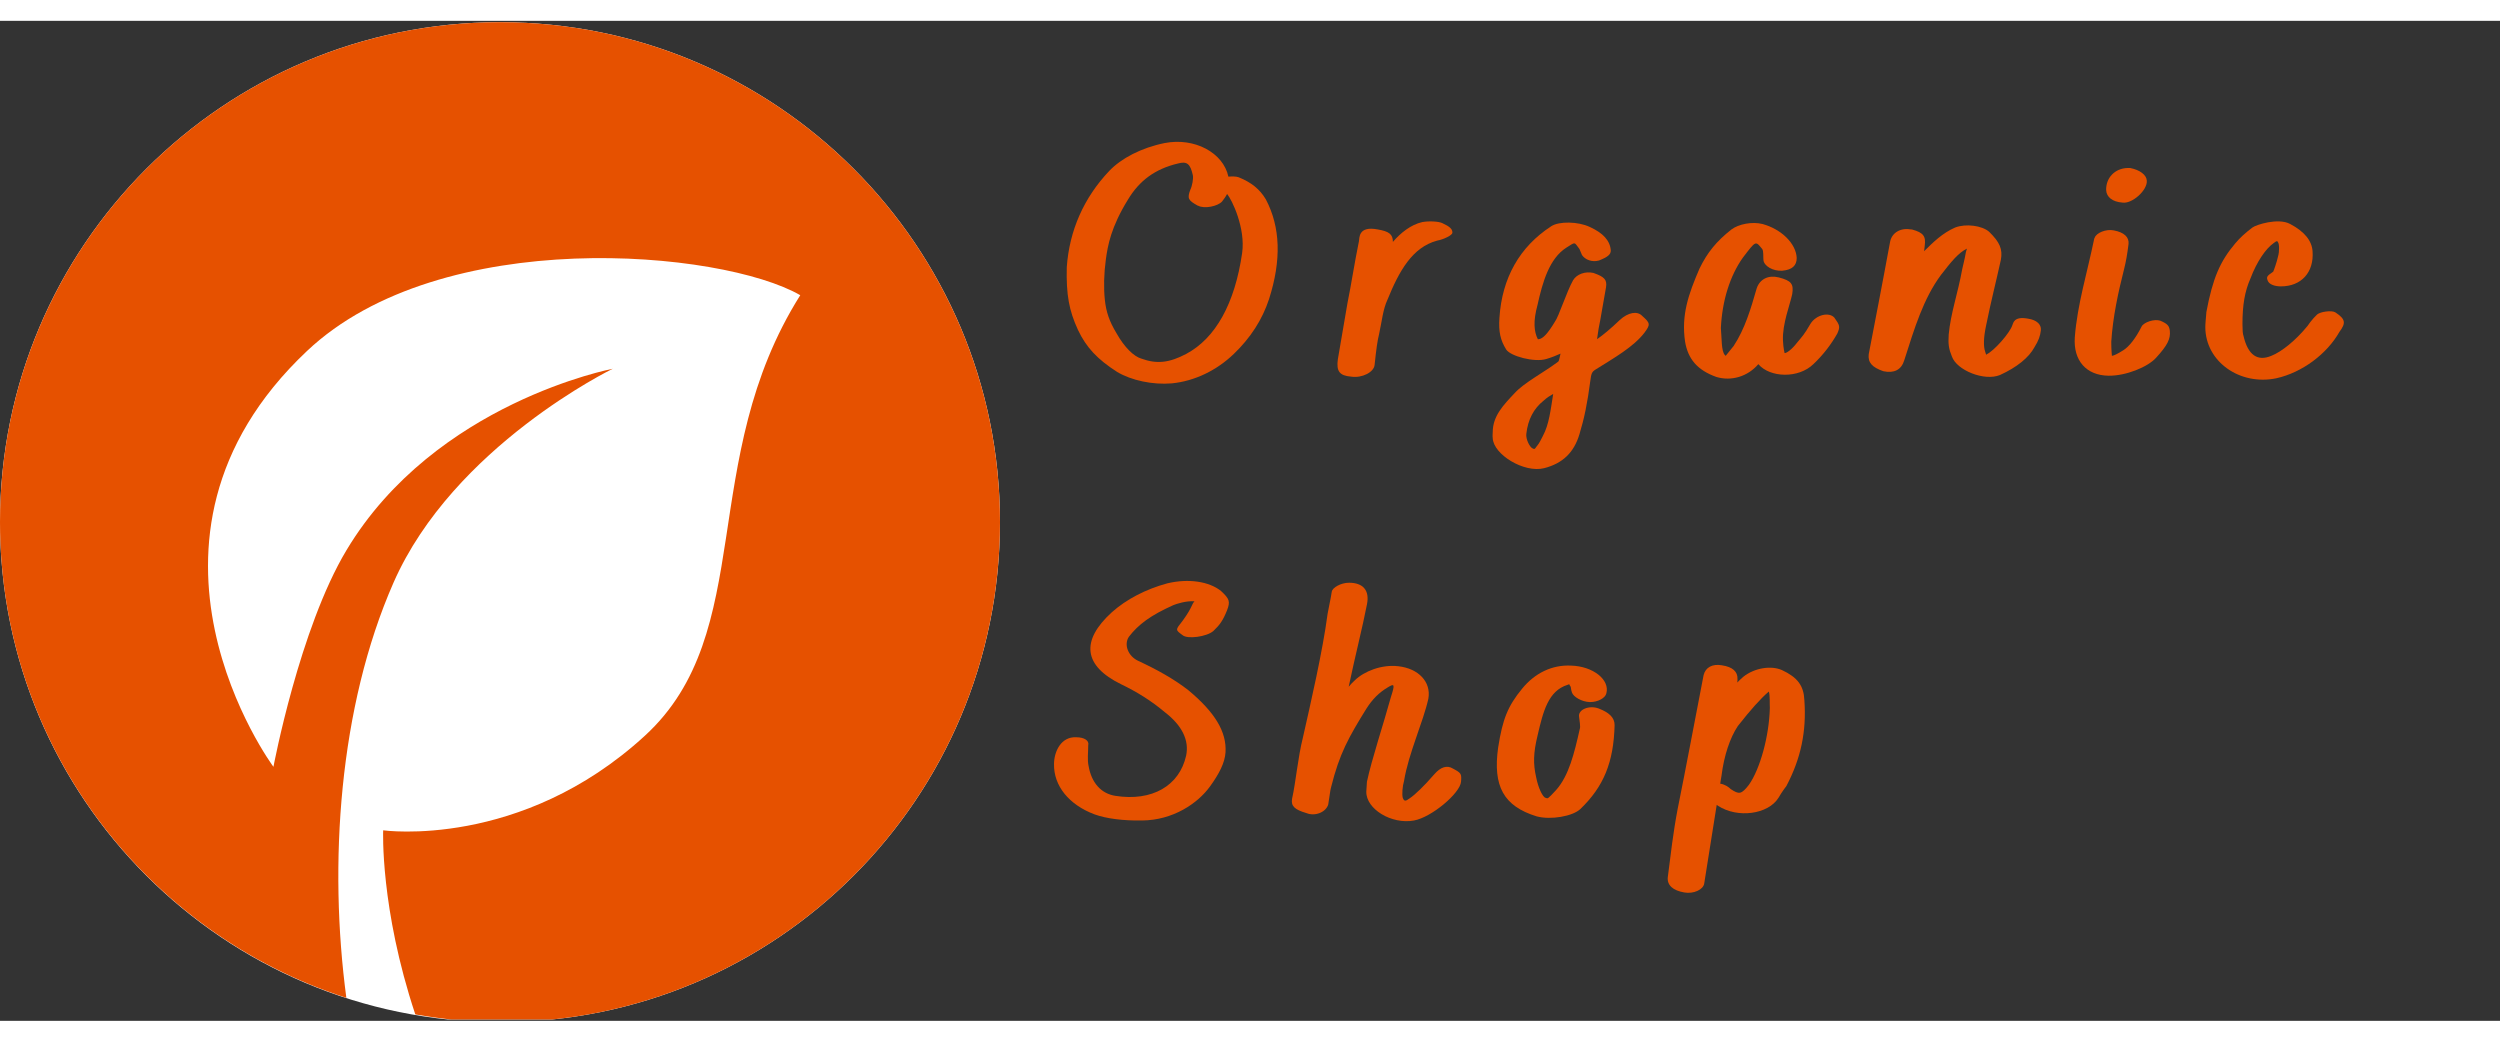 <svg xmlns="http://www.w3.org/2000/svg" xmlns:xlink="http://www.w3.org/1999/xlink" width="120" zoomAndPan="magnify" viewBox="0 0 187.5 75" height="50" preserveAspectRatio="xMidYMid meet" version="1.0"><rect x="0" y="0" width="187.5" height="75" fill="#333333" stroke="none"/><defs><g/><clipPath id="40a2e577c5"><path d="M 0 0.102 L 75 0.102 L 75 74.898 L 0 74.898 Z M 0 0.102 " clip-rule="nonzero"/></clipPath><clipPath id="b411c71167"><path d="M 37.5 0.102 C 16.789 0.102 0 16.891 0 37.602 C 0 58.309 16.789 75.102 37.5 75.102 C 58.211 75.102 75 58.309 75 37.602 C 75 16.891 58.211 0.102 37.5 0.102 " clip-rule="nonzero"/></clipPath><clipPath id="b1aa1624a1"><path d="M 0 0.102 L 75 0.102 L 75 74.898 L 0 74.898 Z M 0 0.102 " clip-rule="nonzero"/></clipPath></defs><g clip-path="url(#40a2e577c5)"><g clip-path="url(#b411c71167)"><path fill="#ffffff" d="M 0 0.102 L 75 0.102 L 75 75.102 L 0 75.102 Z M 0 0.102 " fill-opacity="1" fill-rule="nonzero"/></g></g><g clip-path="url(#b1aa1624a1)"><path fill="#e65100" d="M 37.5 0.102 C 16.789 0.102 0 16.891 0 37.602 C 0 54.289 10.91 68.414 25.977 73.277 C 24.637 63.27 25.414 51.477 29.508 42.148 C 34.004 31.898 45.957 26.094 45.957 26.094 C 45.957 26.094 32.633 28.625 25.988 39.699 C 22.461 45.57 20.508 55.949 20.508 55.949 C 20.508 55.949 7.945 38.992 23.02 24.766 C 33.086 15.258 54.133 17.184 60.02 20.578 C 52.227 32.945 56.832 45.852 48.367 53.617 C 39.047 62.168 28.738 60.711 28.738 60.711 C 28.738 60.711 28.496 66.539 31.148 74.52 C 33.211 74.875 35.328 75.102 37.5 75.102 C 58.211 75.102 75 58.309 75 37.602 C 75 16.891 58.211 0.102 37.5 0.102 Z M 37.5 0.102 " fill-opacity="1" fill-rule="nonzero"/></g><g fill="#e65100" fill-opacity="1"><g transform="translate(80.297, 26.35)"><g><path d="M 14.641 -12.961 C 14.184 -13.727 13.559 -14.23 12.602 -14.617 C 12.406 -14.688 12.121 -14.688 11.832 -14.664 C 11.449 -16.465 9.289 -17.617 7.055 -17.184 C 5.281 -16.824 3.793 -16.031 2.902 -15.098 C 0.984 -13.078 -0.098 -10.609 -0.289 -7.871 C -0.336 -5.785 -0.121 -4.633 0.551 -3.168 C 1.176 -1.848 2.016 -0.961 3.48 -0.023 C 4.559 0.625 6.168 0.961 7.586 0.84 C 9.312 0.672 10.969 -0.145 12.238 -1.367 C 13.488 -2.566 14.375 -3.938 14.879 -5.473 C 15.816 -8.398 15.742 -10.871 14.641 -12.961 Z M 12.863 -8.93 C 12.312 -5.137 10.871 -2.543 8.664 -1.367 C 7.391 -0.695 6.457 -0.602 5.328 -1.008 C 4.727 -1.176 4.031 -1.871 3.434 -2.93 C 2.902 -3.816 2.664 -4.512 2.566 -5.426 C 2.473 -6.336 2.496 -7.391 2.641 -8.449 C 2.785 -9.504 3.023 -10.871 4.297 -12.938 C 5.16 -14.375 6.336 -15.238 8.039 -15.648 C 8.734 -15.84 8.977 -15.625 9.168 -14.762 C 9.215 -14.52 9.121 -13.969 8.977 -13.68 C 8.734 -13.031 8.809 -12.887 9.551 -12.48 L 9.574 -12.48 C 10.031 -12.238 11.016 -12.434 11.352 -12.793 C 11.52 -13.008 11.641 -13.176 11.734 -13.367 C 12.098 -12.938 13.129 -10.801 12.863 -8.93 Z M 12.863 -8.93 "/></g></g></g><g fill="#e65100" fill-opacity="1"><g transform="translate(101.537, 26.35)"><g><path d="M -0.191 0.336 C 0.625 0.457 1.512 0 1.559 -0.551 C 1.68 -1.727 1.777 -2.398 1.895 -2.855 C 2.113 -3.863 2.184 -4.703 2.52 -5.426 C 3.406 -7.609 4.391 -9.359 6.238 -9.863 C 6.77 -9.961 7.367 -10.273 7.391 -10.441 C 7.414 -10.727 7.199 -10.922 6.625 -11.184 C 6.359 -11.305 5.664 -11.352 5.137 -11.258 C 4.273 -11.062 3.504 -10.441 2.93 -9.77 C 2.93 -10.344 2.641 -10.559 1.801 -10.703 C 0.312 -10.992 0.434 -10.055 0.383 -9.816 C 0.047 -8.184 -0.191 -6.574 -0.48 -5.16 L -1.199 -0.961 C -1.32 -0.07 -1.078 0.266 -0.191 0.336 Z M -0.191 0.336 "/></g></g></g><g fill="#e65100" fill-opacity="1"><g transform="translate(113.321, 26.35)"><g><path d="M 2.496 7.199 C 3.887 6.84 4.727 6.023 5.137 4.656 C 5.496 3.48 5.734 2.328 5.953 0.648 C 6.023 0.098 6.07 -0.023 6.336 -0.191 C 7.754 -1.078 9.191 -1.895 10.008 -2.953 C 10.465 -3.574 10.465 -3.672 9.84 -4.223 C 9.48 -4.609 8.785 -4.488 8.16 -3.91 C 7.488 -3.266 6.91 -2.785 6.457 -2.473 C 6.527 -3 6.625 -3.602 6.695 -3.887 L 7.129 -6.359 C 7.223 -6.938 7.008 -7.152 6.191 -7.441 C 5.566 -7.586 4.922 -7.344 4.656 -6.887 C 4.152 -5.977 3.602 -4.199 3.289 -3.77 C 2.734 -2.855 2.398 -2.52 2.09 -2.473 L 2.016 -2.473 C 1.727 -3.047 1.656 -3.816 1.992 -5.039 C 2.375 -6.77 2.879 -8.52 4.152 -9.336 C 4.871 -9.793 4.727 -9.77 5.137 -9.238 L 5.328 -8.785 C 5.566 -8.426 6.098 -8.23 6.602 -8.375 C 7.273 -8.641 7.488 -8.832 7.488 -9.121 C 7.441 -9.863 6.91 -10.441 5.902 -10.895 C 5.039 -11.305 3.602 -11.328 3.023 -10.945 C 0.648 -9.406 -0.672 -7.055 -0.863 -4.078 C -0.938 -3.047 -0.793 -2.398 -0.359 -1.703 C -0.047 -1.199 1.754 -0.719 2.641 -0.984 C 3.047 -1.105 3.406 -1.246 3.719 -1.391 C 3.648 -1.055 3.602 -0.84 3.551 -0.793 C 2.426 0.047 0.984 0.793 0.289 1.559 C -0.574 2.473 -1.367 3.289 -1.367 4.512 C -1.367 4.68 -1.391 4.727 -1.367 4.945 C -1.32 6.168 0.984 7.586 2.496 7.199 Z M 1.656 5.734 C 1.414 5.664 1.105 5.016 1.152 4.633 C 1.273 3.551 1.703 2.734 2.449 2.137 C 2.711 1.895 2.953 1.754 3.168 1.633 C 2.977 2.832 2.855 3.938 2.398 4.777 C 2.23 5.113 2.137 5.281 2.09 5.352 C 1.801 5.711 1.824 5.809 1.656 5.734 Z M 1.656 5.734 "/></g></g></g><g fill="#e65100" fill-opacity="1"><g transform="translate(127.073, 26.35)"><g><path d="M 10.512 -4.078 C 10.129 -4.535 9.145 -4.32 8.711 -3.625 C 8.23 -2.785 8.039 -2.617 7.703 -2.207 C 7.32 -1.703 6.863 -1.367 6.742 -1.441 L 6.77 -1.441 C 6.77 -1.441 6.672 -1.801 6.648 -2.398 C 6.602 -3.625 7.176 -5.062 7.344 -5.855 C 7.465 -6.625 7.273 -6.863 6.336 -7.105 C 5.594 -7.297 4.922 -7.008 4.68 -6.289 C 4.246 -4.777 3.793 -3.238 2.953 -1.969 C 2.617 -1.559 2.449 -1.344 2.352 -1.223 L 2.281 -1.297 C 2.016 -1.609 2.062 -2.566 1.992 -3.312 C 2.09 -5.352 2.664 -7.199 3.625 -8.566 C 4.633 -9.887 4.586 -9.863 5.09 -9.238 C 5.207 -9.098 5.16 -8.641 5.184 -8.426 C 5.207 -7.969 5.902 -7.559 6.602 -7.609 C 7.344 -7.68 7.68 -7.992 7.68 -8.566 C 7.633 -9.648 6.527 -10.727 5.113 -11.113 C 4.344 -11.305 3.336 -11.113 2.785 -10.703 C 1.656 -9.816 0.961 -8.953 0.383 -7.754 C -0.434 -5.855 -0.984 -4.297 -0.695 -2.305 C -0.48 -0.984 0.238 -0.145 1.656 0.359 C 2.762 0.695 4.008 0.336 4.801 -0.602 C 5.688 0.434 7.824 0.48 8.93 -0.602 C 9.695 -1.32 10.297 -2.137 10.727 -2.902 C 10.945 -3.406 10.922 -3.504 10.512 -4.078 Z M 10.512 -4.078 "/></g></g></g><g fill="#e65100" fill-opacity="1"><g transform="translate(141.377, 26.35)"><g><path d="M 10.754 -4.008 C 9.648 -4.223 9.625 -3.672 9.551 -3.527 C 9.359 -2.93 8.184 -1.609 7.633 -1.344 C 7.609 -1.32 7.586 -1.32 7.586 -1.297 L 7.512 -1.535 C 7.367 -1.945 7.391 -2.617 7.586 -3.527 C 7.945 -5.305 8.352 -6.887 8.688 -8.426 C 8.832 -9.215 8.617 -9.742 7.801 -10.535 C 7.273 -10.992 6.07 -11.16 5.258 -10.848 C 4.32 -10.441 3.602 -9.742 2.93 -9.07 L 2.977 -9.48 C 3.07 -10.176 2.902 -10.465 2.016 -10.703 L 1.969 -10.703 C 1.199 -10.848 0.527 -10.488 0.383 -9.793 C 0.098 -8.207 -0.215 -6.625 -0.48 -5.207 L -1.223 -1.344 C -1.297 -0.719 -0.961 -0.359 -0.121 -0.07 C 0.672 0.098 1.223 -0.168 1.441 -0.887 C 2.207 -3.289 2.879 -5.52 4.199 -7.297 C 4.945 -8.258 5.496 -8.953 6.145 -9.266 L 6.07 -9.023 C 5.977 -8.473 5.855 -8.039 5.785 -7.703 C 5.473 -5.953 4.922 -4.414 4.777 -2.832 C 4.727 -2.113 4.777 -1.754 5.016 -1.176 C 5.375 -0.145 7.441 0.695 8.617 0.215 C 9.887 -0.359 10.801 -1.105 11.207 -1.871 C 11.52 -2.375 11.641 -2.711 11.688 -3.145 C 11.734 -3.574 11.375 -3.91 10.754 -4.008 Z M 10.754 -4.008 "/></g></g></g><g fill="#e65100" fill-opacity="1"><g transform="translate(156.497, 26.35)"><g><path d="M 2.688 -12.719 C 3.406 -12.602 4.586 -13.656 4.512 -14.375 C 4.488 -14.785 4.008 -15.168 3.266 -15.312 L 3.07 -15.312 C 2.137 -15.289 1.441 -14.594 1.465 -13.656 C 1.488 -13.129 1.945 -12.77 2.688 -12.719 Z M 6.238 -3.121 C 6.191 -3.48 6.07 -3.625 5.52 -3.863 C 5.062 -4.008 4.297 -3.742 4.129 -3.434 C 3.672 -2.52 3.168 -1.895 2.734 -1.633 C 2.352 -1.391 2.062 -1.246 1.895 -1.223 C 1.895 -1.344 1.848 -1.586 1.848 -2.281 C 1.969 -4.176 2.375 -6 2.809 -7.727 C 2.953 -8.305 3.047 -8.832 3.145 -9.625 C 3.191 -10.129 2.809 -10.488 2.039 -10.633 C 1.441 -10.754 0.719 -10.441 0.602 -10.078 L 0.574 -10.031 C 0.047 -7.465 -0.695 -5.09 -0.887 -2.617 C -1.008 -0.863 -0.023 0.238 1.633 0.266 C 2.93 0.289 4.586 -0.383 5.207 -1.078 C 6.047 -1.992 6.312 -2.496 6.238 -3.121 Z M 6.238 -3.121 "/></g></g></g><g fill="#e65100" fill-opacity="1"><g transform="translate(166.169, 26.35)"><g><path d="M 4.559 0.457 C 6.504 0.023 8.352 -1.367 9.289 -3.023 C 9.793 -3.695 9.742 -3.984 8.977 -4.488 C 8.688 -4.656 7.848 -4.535 7.609 -4.32 C 7.223 -3.961 6.887 -3.457 6.887 -3.457 C 6.023 -2.398 4.969 -1.535 4.176 -1.223 C 3.145 -0.793 2.426 -1.273 2.09 -2.734 C 2.039 -2.855 2.016 -3.168 2.016 -3.602 C 2.016 -5.039 2.184 -6.047 2.617 -7.031 C 3.098 -8.305 3.77 -9.266 4.344 -9.672 C 4.586 -9.863 4.633 -9.863 4.68 -9.742 C 4.777 -9.648 4.801 -9.07 4.68 -8.664 C 4.609 -8.305 4.344 -7.559 4.32 -7.535 C 3.863 -7.223 3.793 -7.152 3.91 -6.863 C 4.008 -6.602 4.391 -6.434 4.895 -6.434 C 6.434 -6.434 7.391 -7.488 7.273 -9.07 C 7.223 -9.863 6.648 -10.559 5.594 -11.113 C 4.703 -11.594 3.047 -11.062 2.762 -10.848 C 2.23 -10.441 1.848 -10.105 1.465 -9.648 C 0.336 -8.305 -0.215 -7.055 -0.695 -4.488 L -0.695 -4.441 C -0.719 -4.105 -0.77 -3.672 -0.77 -3.383 C -0.77 -0.793 1.824 1.031 4.559 0.457 Z M 4.559 0.457 "/></g></g></g><g fill="#e65100" fill-opacity="1"><g transform="translate(80.297, 59.35)"><g><path d="M 9.168 -15.648 C 8.953 -15.191 8.832 -14.953 8.398 -14.352 C 7.848 -13.656 7.848 -13.68 8.398 -13.273 C 8.762 -12.961 10.199 -13.152 10.703 -13.586 C 11.184 -14.039 11.426 -14.375 11.734 -15.145 C 11.977 -15.793 11.93 -15.984 11.281 -16.586 C 10.391 -17.305 8.832 -17.543 7.246 -17.16 C 5.641 -16.727 4.176 -15.961 3.098 -15 C 0.719 -12.84 0.984 -10.969 3.77 -9.602 C 4.969 -9.023 6.023 -8.375 7.078 -7.488 C 8.352 -6.504 8.902 -5.398 8.664 -4.246 C 8.16 -1.969 6.098 -0.793 3.359 -1.223 C 2.281 -1.391 1.559 -2.207 1.344 -3.48 C 1.246 -3.91 1.32 -4.512 1.32 -5.016 C 1.414 -5.375 1.008 -5.617 0.434 -5.617 C -0.719 -5.688 -1.246 -4.535 -1.246 -3.602 C -1.273 -1.969 -0.121 -0.551 1.801 0.168 C 2.664 0.48 3.938 0.648 5.352 0.625 C 7.703 0.602 9.551 -0.672 10.465 -1.945 C 11.137 -2.879 11.566 -3.695 11.617 -4.488 C 11.711 -6.023 10.824 -7.488 8.832 -9.145 C 7.754 -9.984 6.504 -10.68 5.062 -11.352 C 4.297 -11.711 3.984 -12.574 4.367 -13.152 C 5.09 -14.09 6 -14.762 7.703 -15.527 C 7.945 -15.625 8.664 -15.863 9.289 -15.816 C 9.238 -15.77 9.215 -15.719 9.168 -15.648 Z M 9.168 -15.648 "/></g></g></g><g fill="#e65100" fill-opacity="1"><g transform="translate(98.129, 59.35)"><g><path d="M 10.848 -3.266 C 10.391 -3.551 9.91 -3.383 9.434 -2.832 C 8.688 -1.969 7.992 -1.297 7.586 -1.031 C 7.273 -0.793 7.176 -0.816 7.078 -1.078 C 7.008 -1.32 7.055 -1.945 7.176 -2.352 C 7.512 -4.414 8.617 -6.77 9 -8.52 C 9.215 -9.77 8.258 -10.777 6.742 -10.945 C 5.52 -11.09 4.199 -10.586 3.48 -9.887 C 3.312 -9.742 3.168 -9.574 3.023 -9.406 C 3.48 -11.594 4.078 -13.945 4.391 -15.574 C 4.609 -16.633 4.105 -17.207 3.047 -17.207 C 2.449 -17.207 1.801 -16.848 1.754 -16.535 C 1.656 -15.887 1.512 -15.312 1.441 -14.879 C 1.078 -12.098 0.168 -8.16 -0.406 -5.617 C -0.793 -4.078 -0.938 -2.281 -1.223 -1.008 C -1.32 -0.457 -1.031 -0.191 -0.145 0.07 C 0.504 0.336 1.32 0 1.488 -0.574 C 1.586 -1.129 1.633 -1.656 1.703 -1.871 C 2.328 -4.391 3.023 -5.617 4.344 -7.754 C 4.801 -8.473 5.305 -8.977 5.953 -9.359 C 6.457 -9.672 6.504 -9.602 6.191 -8.641 C 5.617 -6.551 4.754 -3.984 4.391 -2.281 L 4.344 -1.535 C 4.32 -0.238 6.238 0.938 7.922 0.625 C 9.238 0.383 11.375 -1.414 11.449 -2.281 C 11.496 -2.879 11.473 -2.93 10.848 -3.266 Z M 10.848 -3.266 "/></g></g></g><g fill="#e65100" fill-opacity="1"><g transform="translate(113.033, 59.35)"><g><path d="M 6.863 -7.777 C 6.168 -8.039 5.305 -7.703 5.398 -7.152 C 5.426 -6.863 5.52 -6.406 5.449 -6.238 C 5.039 -4.414 4.633 -2.734 3.672 -1.656 C 3.023 -0.961 3.07 -1.008 2.879 -1.078 C 2.664 -1.129 2.328 -1.848 2.184 -2.594 C 1.945 -3.625 1.969 -4.441 2.281 -5.734 C 2.711 -7.609 3.098 -9.098 4.535 -9.551 C 4.586 -9.574 4.633 -9.574 4.656 -9.602 C 4.68 -9.551 4.703 -9.48 4.754 -9.434 C 4.801 -9.359 4.777 -9.191 4.871 -8.953 C 4.992 -8.641 5.594 -8.281 6.191 -8.258 L 6.238 -8.258 C 6.816 -8.258 7.367 -8.566 7.441 -8.902 C 7.727 -9.938 6.434 -10.945 4.801 -10.992 C 3.383 -11.062 2.09 -10.441 1.129 -9.266 C 0.047 -7.945 -0.336 -6.984 -0.672 -4.848 C -1.078 -1.945 -0.266 -0.457 2.207 0.312 C 3.266 0.602 4.922 0.312 5.496 -0.238 C 7.246 -1.922 7.992 -3.742 8.062 -6.527 C 8.062 -7.078 7.68 -7.465 6.863 -7.777 Z M 6.863 -7.777 "/></g></g></g><g fill="#e65100" fill-opacity="1"><g transform="translate(127.289, 59.35)"><g><path d="M 8.039 -8.398 C 7.992 -9.48 7.535 -10.105 6.359 -10.656 C 5.543 -11.016 4.297 -10.824 3.457 -10.152 C 3.289 -10.008 3.145 -9.863 3 -9.719 C 3.023 -9.793 3.023 -9.887 3.023 -9.984 C 3.047 -10.535 2.664 -10.895 1.848 -11.016 C 1.152 -11.137 0.625 -10.871 0.48 -10.273 C -0.191 -6.816 -0.816 -3.457 -1.465 -0.238 C -1.801 1.512 -1.992 3.215 -2.207 4.895 C -2.258 5.473 -1.824 5.879 -0.961 6.023 C -0.266 6.145 0.457 5.809 0.527 5.352 L 1.465 -0.551 L 1.559 -0.48 C 3.023 0.48 5.328 0.168 6.098 -1.078 C 6.359 -1.535 6.625 -1.871 6.695 -1.969 C 7.777 -4.031 8.207 -6.047 8.039 -8.398 Z M 3.887 -2.062 C 3.312 -1.32 3.145 -1.32 2.52 -1.727 C 2.352 -1.895 2.062 -2.09 1.727 -2.137 C 1.754 -2.375 1.801 -2.543 1.824 -2.734 C 2.016 -4.273 2.473 -5.594 3.047 -6.457 C 4.008 -7.68 4.754 -8.52 5.375 -9.047 C 5.473 -8.734 5.426 -8.137 5.449 -7.824 C 5.398 -5.711 4.727 -3.266 3.887 -2.062 Z M 3.887 -2.062 "/></g></g></g></svg>